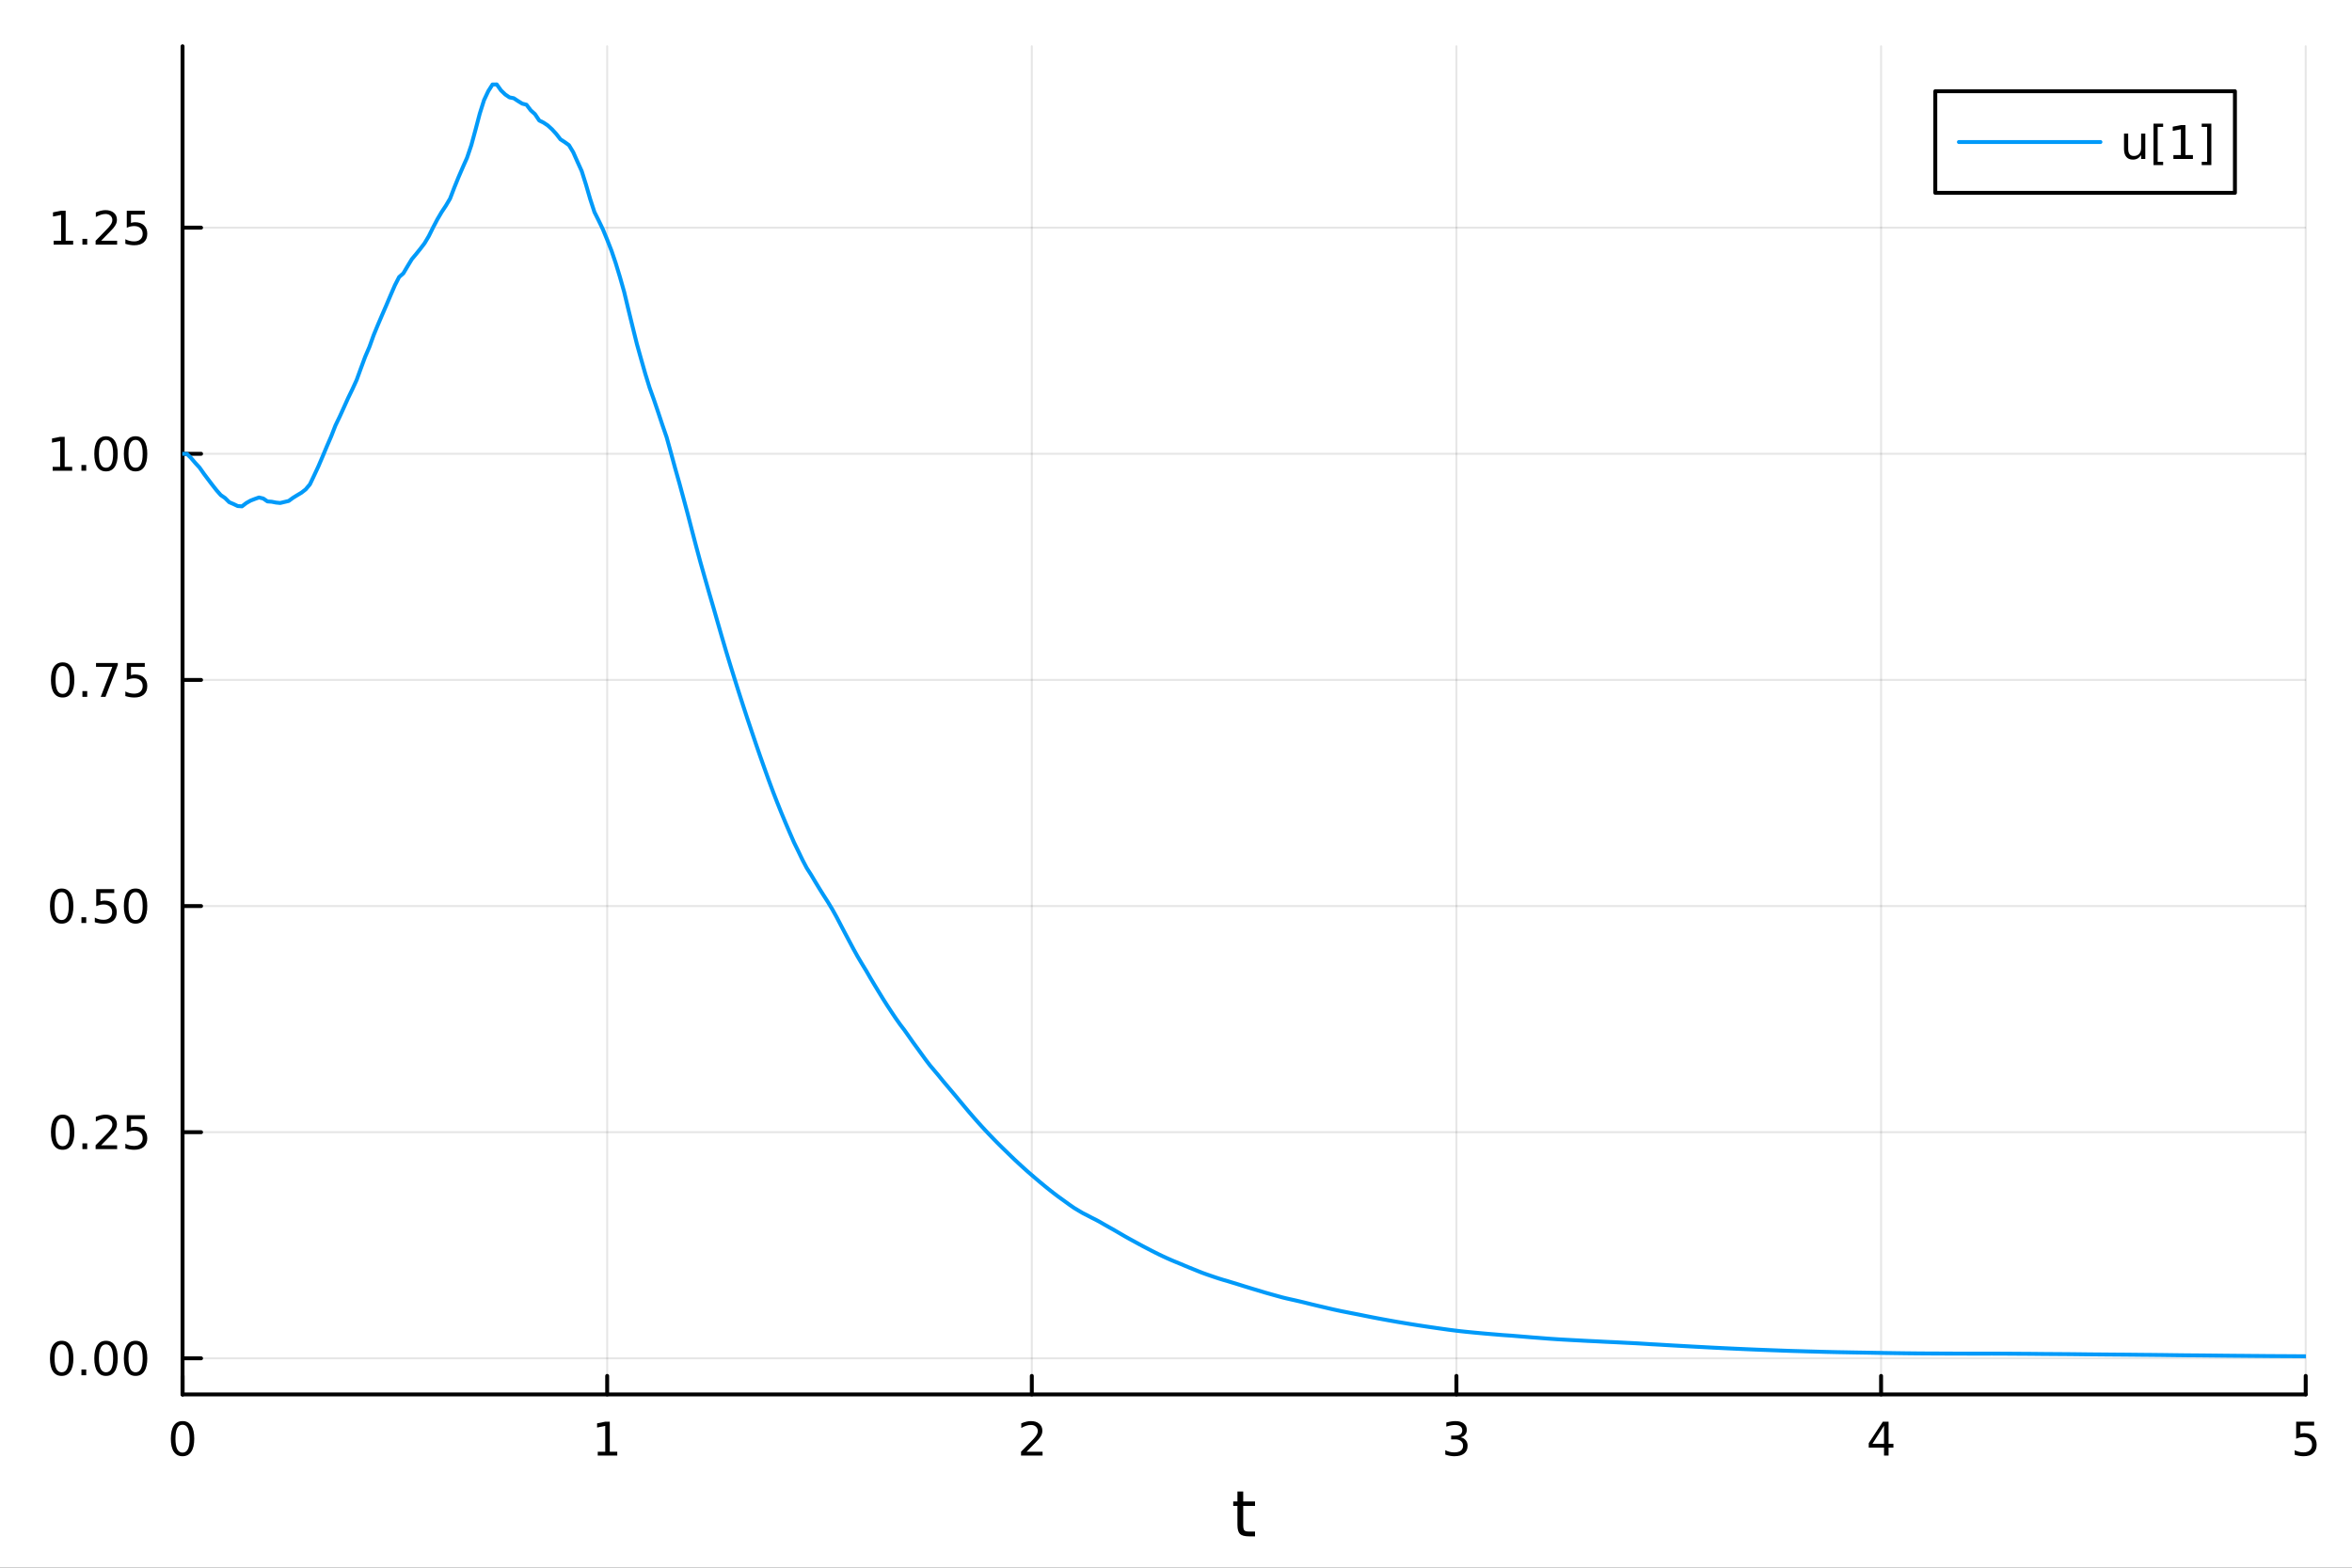 <?xml version="1.0" encoding="utf-8"?>
<svg xmlns="http://www.w3.org/2000/svg" xmlns:xlink="http://www.w3.org/1999/xlink" width="600" height="400" viewBox="0 0 2400 1600">
<rect x="0" y="0" width="2400" height="1600" fill="#333333" stroke="none"/>
<defs>
  <clipPath id="clip140">
    <rect x="0" y="0" width="2400" height="1600"/>
  </clipPath>
</defs>
<path clip-path="url(#clip140)" d="M0 1600 L2400 1600 L2400 0 L0 0  Z" fill="#ffffff" fill-rule="evenodd" fill-opacity="1"/>
<defs>
  <clipPath id="clip141">
    <rect x="480" y="0" width="1681" height="1600"/>
  </clipPath>
</defs>
<path clip-path="url(#clip140)" d="M186.274 1423.18 L2352.76 1423.18 L2352.76 47.244 L186.274 47.244  Z" fill="#ffffff" fill-rule="evenodd" fill-opacity="1"/>
<defs>
  <clipPath id="clip142">
    <rect x="186" y="47" width="2167" height="1377"/>
  </clipPath>
</defs>
<polyline clip-path="url(#clip142)" style="stroke:#000000; stroke-linecap:round; stroke-linejoin:round; stroke-width:2; stroke-opacity:0.1; fill:none" points="186.274,1423.18 186.274,47.244 "/>
<polyline clip-path="url(#clip142)" style="stroke:#000000; stroke-linecap:round; stroke-linejoin:round; stroke-width:2; stroke-opacity:0.1; fill:none" points="619.57,1423.18 619.57,47.244 "/>
<polyline clip-path="url(#clip142)" style="stroke:#000000; stroke-linecap:round; stroke-linejoin:round; stroke-width:2; stroke-opacity:0.1; fill:none" points="1052.87,1423.18 1052.87,47.244 "/>
<polyline clip-path="url(#clip142)" style="stroke:#000000; stroke-linecap:round; stroke-linejoin:round; stroke-width:2; stroke-opacity:0.1; fill:none" points="1486.16,1423.18 1486.16,47.244 "/>
<polyline clip-path="url(#clip142)" style="stroke:#000000; stroke-linecap:round; stroke-linejoin:round; stroke-width:2; stroke-opacity:0.1; fill:none" points="1919.46,1423.18 1919.46,47.244 "/>
<polyline clip-path="url(#clip142)" style="stroke:#000000; stroke-linecap:round; stroke-linejoin:round; stroke-width:2; stroke-opacity:0.1; fill:none" points="2352.76,1423.18 2352.76,47.244 "/>
<polyline clip-path="url(#clip142)" style="stroke:#000000; stroke-linecap:round; stroke-linejoin:round; stroke-width:2; stroke-opacity:0.1; fill:none" points="186.274,1386.32 2352.76,1386.32 "/>
<polyline clip-path="url(#clip142)" style="stroke:#000000; stroke-linecap:round; stroke-linejoin:round; stroke-width:2; stroke-opacity:0.1; fill:none" points="186.274,1155.53 2352.76,1155.53 "/>
<polyline clip-path="url(#clip142)" style="stroke:#000000; stroke-linecap:round; stroke-linejoin:round; stroke-width:2; stroke-opacity:0.1; fill:none" points="186.274,924.737 2352.76,924.737 "/>
<polyline clip-path="url(#clip142)" style="stroke:#000000; stroke-linecap:round; stroke-linejoin:round; stroke-width:2; stroke-opacity:0.1; fill:none" points="186.274,693.944 2352.76,693.944 "/>
<polyline clip-path="url(#clip142)" style="stroke:#000000; stroke-linecap:round; stroke-linejoin:round; stroke-width:2; stroke-opacity:0.1; fill:none" points="186.274,463.152 2352.76,463.152 "/>
<polyline clip-path="url(#clip142)" style="stroke:#000000; stroke-linecap:round; stroke-linejoin:round; stroke-width:2; stroke-opacity:0.1; fill:none" points="186.274,232.36 2352.76,232.36 "/>
<polyline clip-path="url(#clip140)" style="stroke:#000000; stroke-linecap:round; stroke-linejoin:round; stroke-width:4; stroke-opacity:1; fill:none" points="186.274,1423.18 2352.76,1423.18 "/>
<polyline clip-path="url(#clip140)" style="stroke:#000000; stroke-linecap:round; stroke-linejoin:round; stroke-width:4; stroke-opacity:1; fill:none" points="186.274,1423.18 186.274,1404.28 "/>
<polyline clip-path="url(#clip140)" style="stroke:#000000; stroke-linecap:round; stroke-linejoin:round; stroke-width:4; stroke-opacity:1; fill:none" points="619.57,1423.18 619.57,1404.28 "/>
<polyline clip-path="url(#clip140)" style="stroke:#000000; stroke-linecap:round; stroke-linejoin:round; stroke-width:4; stroke-opacity:1; fill:none" points="1052.87,1423.18 1052.87,1404.28 "/>
<polyline clip-path="url(#clip140)" style="stroke:#000000; stroke-linecap:round; stroke-linejoin:round; stroke-width:4; stroke-opacity:1; fill:none" points="1486.16,1423.18 1486.16,1404.28 "/>
<polyline clip-path="url(#clip140)" style="stroke:#000000; stroke-linecap:round; stroke-linejoin:round; stroke-width:4; stroke-opacity:1; fill:none" points="1919.46,1423.18 1919.46,1404.28 "/>
<polyline clip-path="url(#clip140)" style="stroke:#000000; stroke-linecap:round; stroke-linejoin:round; stroke-width:4; stroke-opacity:1; fill:none" points="2352.76,1423.18 2352.76,1404.28 "/>
<path clip-path="url(#clip140)" d="M186.274 1454.1 Q182.663 1454.1 180.834 1457.66 Q179.029 1461.2 179.029 1468.33 Q179.029 1475.44 180.834 1479.01 Q182.663 1482.55 186.274 1482.55 Q189.908 1482.55 191.714 1479.01 Q193.542 1475.44 193.542 1468.33 Q193.542 1461.2 191.714 1457.66 Q189.908 1454.1 186.274 1454.1 M186.274 1450.39 Q192.084 1450.39 195.14 1455 Q198.218 1459.58 198.218 1468.33 Q198.218 1477.06 195.14 1481.67 Q192.084 1486.25 186.274 1486.25 Q180.464 1486.25 177.385 1481.67 Q174.33 1477.06 174.33 1468.33 Q174.33 1459.58 177.385 1455 Q180.464 1450.39 186.274 1450.39 Z" fill="#000000" fill-rule="nonzero" fill-opacity="1" /><path clip-path="url(#clip140)" d="M609.952 1481.64 L617.591 1481.64 L617.591 1455.28 L609.281 1456.95 L609.281 1452.69 L617.545 1451.02 L622.221 1451.02 L622.221 1481.64 L629.86 1481.64 L629.86 1485.58 L609.952 1485.58 L609.952 1481.64 Z" fill="#000000" fill-rule="nonzero" fill-opacity="1" /><path clip-path="url(#clip140)" d="M1047.52 1481.64 L1063.84 1481.64 L1063.84 1485.58 L1041.89 1485.58 L1041.89 1481.64 Q1044.56 1478.89 1049.14 1474.26 Q1053.75 1469.61 1054.93 1468.27 Q1057.17 1465.74 1058.05 1464.01 Q1058.95 1462.25 1058.95 1460.56 Q1058.95 1457.8 1057.01 1456.07 Q1055.09 1454.33 1051.99 1454.33 Q1049.79 1454.33 1047.33 1455.09 Q1044.9 1455.86 1042.13 1457.41 L1042.13 1452.69 Q1044.95 1451.55 1047.4 1450.97 Q1049.86 1450.39 1051.89 1450.39 Q1057.26 1450.39 1060.46 1453.08 Q1063.65 1455.77 1063.65 1460.26 Q1063.65 1462.39 1062.84 1464.31 Q1062.06 1466.2 1059.95 1468.8 Q1059.37 1469.47 1056.27 1472.69 Q1053.17 1475.88 1047.52 1481.64 Z" fill="#000000" fill-rule="nonzero" fill-opacity="1" /><path clip-path="url(#clip140)" d="M1490.41 1466.95 Q1493.77 1467.66 1495.64 1469.93 Q1497.54 1472.2 1497.54 1475.53 Q1497.54 1480.65 1494.02 1483.45 Q1490.5 1486.25 1484.02 1486.25 Q1481.85 1486.25 1479.53 1485.81 Q1477.24 1485.39 1474.79 1484.54 L1474.79 1480.02 Q1476.73 1481.16 1479.05 1481.74 Q1481.36 1482.32 1483.88 1482.32 Q1488.28 1482.32 1490.57 1480.58 Q1492.89 1478.84 1492.89 1475.53 Q1492.89 1472.48 1490.73 1470.77 Q1488.61 1469.03 1484.79 1469.03 L1480.76 1469.03 L1480.76 1465.19 L1484.97 1465.19 Q1488.42 1465.19 1490.25 1463.82 Q1492.08 1462.43 1492.08 1459.84 Q1492.08 1457.18 1490.18 1455.77 Q1488.3 1454.33 1484.79 1454.33 Q1482.86 1454.33 1480.67 1454.75 Q1478.47 1455.16 1475.83 1456.04 L1475.83 1451.88 Q1478.49 1451.14 1480.8 1450.77 Q1483.14 1450.39 1485.2 1450.39 Q1490.53 1450.39 1493.63 1452.83 Q1496.73 1455.23 1496.73 1459.35 Q1496.73 1462.22 1495.09 1464.21 Q1493.44 1466.18 1490.41 1466.95 Z" fill="#000000" fill-rule="nonzero" fill-opacity="1" /><path clip-path="url(#clip140)" d="M1922.47 1455.09 L1910.66 1473.54 L1922.47 1473.54 L1922.47 1455.09 M1921.24 1451.02 L1927.12 1451.02 L1927.12 1473.54 L1932.05 1473.54 L1932.05 1477.43 L1927.12 1477.43 L1927.12 1485.58 L1922.47 1485.58 L1922.47 1477.43 L1906.87 1477.43 L1906.87 1472.92 L1921.24 1451.02 Z" fill="#000000" fill-rule="nonzero" fill-opacity="1" /><path clip-path="url(#clip140)" d="M2343.03 1451.02 L2361.39 1451.02 L2361.39 1454.96 L2347.32 1454.96 L2347.32 1463.43 Q2348.33 1463.08 2349.35 1462.92 Q2350.37 1462.73 2351.39 1462.73 Q2357.18 1462.73 2360.56 1465.9 Q2363.94 1469.08 2363.94 1474.49 Q2363.94 1480.07 2360.46 1483.17 Q2356.99 1486.25 2350.67 1486.25 Q2348.5 1486.25 2346.23 1485.88 Q2343.98 1485.51 2341.58 1484.77 L2341.58 1480.07 Q2343.66 1481.2 2345.88 1481.76 Q2348.1 1482.32 2350.58 1482.32 Q2354.58 1482.32 2356.92 1480.21 Q2359.26 1478.1 2359.26 1474.49 Q2359.26 1470.88 2356.92 1468.77 Q2354.58 1466.67 2350.58 1466.67 Q2348.71 1466.67 2346.83 1467.08 Q2344.98 1467.5 2343.03 1468.38 L2343.03 1451.02 Z" fill="#000000" fill-rule="nonzero" fill-opacity="1" /><path clip-path="url(#clip140)" d="M1268.58 1522.27 L1268.58 1532.4 L1280.64 1532.4 L1280.64 1536.95 L1268.58 1536.95 L1268.58 1556.3 Q1268.58 1560.66 1269.75 1561.9 Q1270.96 1563.14 1274.62 1563.14 L1280.64 1563.14 L1280.64 1568.04 L1274.62 1568.04 Q1267.84 1568.04 1265.27 1565.53 Q1262.69 1562.98 1262.69 1556.3 L1262.69 1536.95 L1258.39 1536.95 L1258.39 1532.4 L1262.69 1532.4 L1262.69 1522.27 L1268.58 1522.27 Z" fill="#000000" fill-rule="nonzero" fill-opacity="1" /><polyline clip-path="url(#clip140)" style="stroke:#000000; stroke-linecap:round; stroke-linejoin:round; stroke-width:4; stroke-opacity:1; fill:none" points="186.274,1423.18 186.274,47.244 "/>
<polyline clip-path="url(#clip140)" style="stroke:#000000; stroke-linecap:round; stroke-linejoin:round; stroke-width:4; stroke-opacity:1; fill:none" points="186.274,1386.32 205.172,1386.32 "/>
<polyline clip-path="url(#clip140)" style="stroke:#000000; stroke-linecap:round; stroke-linejoin:round; stroke-width:4; stroke-opacity:1; fill:none" points="186.274,1155.53 205.172,1155.53 "/>
<polyline clip-path="url(#clip140)" style="stroke:#000000; stroke-linecap:round; stroke-linejoin:round; stroke-width:4; stroke-opacity:1; fill:none" points="186.274,924.737 205.172,924.737 "/>
<polyline clip-path="url(#clip140)" style="stroke:#000000; stroke-linecap:round; stroke-linejoin:round; stroke-width:4; stroke-opacity:1; fill:none" points="186.274,693.944 205.172,693.944 "/>
<polyline clip-path="url(#clip140)" style="stroke:#000000; stroke-linecap:round; stroke-linejoin:round; stroke-width:4; stroke-opacity:1; fill:none" points="186.274,463.152 205.172,463.152 "/>
<polyline clip-path="url(#clip140)" style="stroke:#000000; stroke-linecap:round; stroke-linejoin:round; stroke-width:4; stroke-opacity:1; fill:none" points="186.274,232.36 205.172,232.36 "/>
<path clip-path="url(#clip140)" d="M62.937 1372.12 Q59.325 1372.12 57.497 1375.68 Q55.691 1379.23 55.691 1386.36 Q55.691 1393.46 57.497 1397.03 Q59.325 1400.57 62.937 1400.57 Q66.571 1400.57 68.376 1397.03 Q70.205 1393.46 70.205 1386.36 Q70.205 1379.23 68.376 1375.68 Q66.571 1372.12 62.937 1372.12 M62.937 1368.42 Q68.747 1368.42 71.802 1373.02 Q74.881 1377.61 74.881 1386.36 Q74.881 1395.08 71.802 1399.69 Q68.747 1404.27 62.937 1404.27 Q57.126 1404.27 54.048 1399.69 Q50.992 1395.08 50.992 1386.36 Q50.992 1377.61 54.048 1373.02 Q57.126 1368.42 62.937 1368.42 Z" fill="#000000" fill-rule="nonzero" fill-opacity="1" /><path clip-path="url(#clip140)" d="M83.098 1397.72 L87.983 1397.72 L87.983 1403.6 L83.098 1403.6 L83.098 1397.72 Z" fill="#000000" fill-rule="nonzero" fill-opacity="1" /><path clip-path="url(#clip140)" d="M108.168 1372.12 Q104.557 1372.12 102.728 1375.68 Q100.922 1379.23 100.922 1386.36 Q100.922 1393.46 102.728 1397.03 Q104.557 1400.57 108.168 1400.57 Q111.802 1400.57 113.608 1397.03 Q115.436 1393.46 115.436 1386.36 Q115.436 1379.23 113.608 1375.68 Q111.802 1372.12 108.168 1372.12 M108.168 1368.42 Q113.978 1368.42 117.033 1373.02 Q120.112 1377.61 120.112 1386.36 Q120.112 1395.08 117.033 1399.69 Q113.978 1404.27 108.168 1404.27 Q102.358 1404.27 99.279 1399.69 Q96.223 1395.08 96.223 1386.36 Q96.223 1377.61 99.279 1373.02 Q102.358 1368.42 108.168 1368.42 Z" fill="#000000" fill-rule="nonzero" fill-opacity="1" /><path clip-path="url(#clip140)" d="M138.33 1372.12 Q134.719 1372.12 132.89 1375.68 Q131.084 1379.23 131.084 1386.36 Q131.084 1393.46 132.89 1397.03 Q134.719 1400.57 138.33 1400.57 Q141.964 1400.57 143.769 1397.03 Q145.598 1393.46 145.598 1386.36 Q145.598 1379.23 143.769 1375.68 Q141.964 1372.12 138.33 1372.12 M138.33 1368.42 Q144.14 1368.42 147.195 1373.02 Q150.274 1377.61 150.274 1386.36 Q150.274 1395.08 147.195 1399.69 Q144.14 1404.27 138.33 1404.27 Q132.519 1404.27 129.441 1399.69 Q126.385 1395.08 126.385 1386.36 Q126.385 1377.61 129.441 1373.02 Q132.519 1368.42 138.33 1368.42 Z" fill="#000000" fill-rule="nonzero" fill-opacity="1" /><path clip-path="url(#clip140)" d="M63.932 1141.33 Q60.321 1141.33 58.492 1144.89 Q56.687 1148.43 56.687 1155.56 Q56.687 1162.67 58.492 1166.23 Q60.321 1169.78 63.932 1169.78 Q67.566 1169.78 69.372 1166.23 Q71.2 1162.67 71.2 1155.56 Q71.2 1148.43 69.372 1144.89 Q67.566 1141.33 63.932 1141.33 M63.932 1137.62 Q69.742 1137.62 72.798 1142.23 Q75.876 1146.81 75.876 1155.56 Q75.876 1164.29 72.798 1168.9 Q69.742 1173.48 63.932 1173.48 Q58.122 1173.48 55.043 1168.9 Q51.987 1164.29 51.987 1155.56 Q51.987 1146.81 55.043 1142.23 Q58.122 1137.62 63.932 1137.62 Z" fill="#000000" fill-rule="nonzero" fill-opacity="1" /><path clip-path="url(#clip140)" d="M84.094 1166.93 L88.978 1166.93 L88.978 1172.81 L84.094 1172.81 L84.094 1166.93 Z" fill="#000000" fill-rule="nonzero" fill-opacity="1" /><path clip-path="url(#clip140)" d="M103.191 1168.87 L119.51 1168.87 L119.51 1172.81 L97.566 1172.81 L97.566 1168.87 Q100.228 1166.12 104.811 1161.49 Q109.418 1156.84 110.598 1155.49 Q112.844 1152.97 113.723 1151.23 Q114.626 1149.48 114.626 1147.79 Q114.626 1145.03 112.682 1143.3 Q110.76 1141.56 107.658 1141.56 Q105.459 1141.56 103.006 1142.32 Q100.575 1143.09 97.797 1144.64 L97.797 1139.92 Q100.621 1138.78 103.075 1138.2 Q105.529 1137.62 107.566 1137.62 Q112.936 1137.62 116.131 1140.31 Q119.325 1142.99 119.325 1147.48 Q119.325 1149.61 118.515 1151.54 Q117.728 1153.43 115.621 1156.03 Q115.043 1156.7 111.941 1159.92 Q108.839 1163.11 103.191 1168.87 Z" fill="#000000" fill-rule="nonzero" fill-opacity="1" /><path clip-path="url(#clip140)" d="M129.371 1138.25 L147.728 1138.25 L147.728 1142.18 L133.654 1142.18 L133.654 1150.66 Q134.672 1150.31 135.691 1150.15 Q136.709 1149.96 137.728 1149.96 Q143.515 1149.96 146.894 1153.13 Q150.274 1156.3 150.274 1161.72 Q150.274 1167.3 146.802 1170.4 Q143.33 1173.48 137.01 1173.48 Q134.834 1173.48 132.566 1173.11 Q130.32 1172.74 127.913 1172 L127.913 1167.3 Q129.996 1168.43 132.219 1168.99 Q134.441 1169.54 136.918 1169.54 Q140.922 1169.54 143.26 1167.44 Q145.598 1165.33 145.598 1161.72 Q145.598 1158.11 143.26 1156 Q140.922 1153.9 136.918 1153.9 Q135.043 1153.9 133.168 1154.31 Q131.316 1154.73 129.371 1155.61 L129.371 1138.25 Z" fill="#000000" fill-rule="nonzero" fill-opacity="1" /><path clip-path="url(#clip140)" d="M62.937 910.535 Q59.325 910.535 57.497 914.1 Q55.691 917.642 55.691 924.771 Q55.691 931.878 57.497 935.443 Q59.325 938.984 62.937 938.984 Q66.571 938.984 68.376 935.443 Q70.205 931.878 70.205 924.771 Q70.205 917.642 68.376 914.1 Q66.571 910.535 62.937 910.535 M62.937 906.832 Q68.747 906.832 71.802 911.438 Q74.881 916.021 74.881 924.771 Q74.881 933.498 71.802 938.105 Q68.747 942.688 62.937 942.688 Q57.126 942.688 54.048 938.105 Q50.992 933.498 50.992 924.771 Q50.992 916.021 54.048 911.438 Q57.126 906.832 62.937 906.832 Z" fill="#000000" fill-rule="nonzero" fill-opacity="1" /><path clip-path="url(#clip140)" d="M83.098 936.137 L87.983 936.137 L87.983 942.017 L83.098 942.017 L83.098 936.137 Z" fill="#000000" fill-rule="nonzero" fill-opacity="1" /><path clip-path="url(#clip140)" d="M98.214 907.457 L116.57 907.457 L116.57 911.392 L102.496 911.392 L102.496 919.864 Q103.515 919.517 104.534 919.355 Q105.552 919.169 106.571 919.169 Q112.358 919.169 115.737 922.341 Q119.117 925.512 119.117 930.929 Q119.117 936.507 115.645 939.609 Q112.172 942.688 105.853 942.688 Q103.677 942.688 101.409 942.318 Q99.163 941.947 96.756 941.206 L96.756 936.507 Q98.839 937.642 101.061 938.197 Q103.284 938.753 105.76 938.753 Q109.765 938.753 112.103 936.646 Q114.441 934.54 114.441 930.929 Q114.441 927.318 112.103 925.211 Q109.765 923.105 105.76 923.105 Q103.885 923.105 102.01 923.521 Q100.159 923.938 98.214 924.818 L98.214 907.457 Z" fill="#000000" fill-rule="nonzero" fill-opacity="1" /><path clip-path="url(#clip140)" d="M138.33 910.535 Q134.719 910.535 132.89 914.1 Q131.084 917.642 131.084 924.771 Q131.084 931.878 132.89 935.443 Q134.719 938.984 138.33 938.984 Q141.964 938.984 143.769 935.443 Q145.598 931.878 145.598 924.771 Q145.598 917.642 143.769 914.1 Q141.964 910.535 138.33 910.535 M138.33 906.832 Q144.14 906.832 147.195 911.438 Q150.274 916.021 150.274 924.771 Q150.274 933.498 147.195 938.105 Q144.14 942.688 138.33 942.688 Q132.519 942.688 129.441 938.105 Q126.385 933.498 126.385 924.771 Q126.385 916.021 129.441 911.438 Q132.519 906.832 138.33 906.832 Z" fill="#000000" fill-rule="nonzero" fill-opacity="1" /><path clip-path="url(#clip140)" d="M63.932 679.743 Q60.321 679.743 58.492 683.308 Q56.687 686.849 56.687 693.979 Q56.687 701.085 58.492 704.65 Q60.321 708.192 63.932 708.192 Q67.566 708.192 69.372 704.65 Q71.2 701.085 71.2 693.979 Q71.2 686.849 69.372 683.308 Q67.566 679.743 63.932 679.743 M63.932 676.039 Q69.742 676.039 72.798 680.646 Q75.876 685.229 75.876 693.979 Q75.876 702.706 72.798 707.312 Q69.742 711.896 63.932 711.896 Q58.122 711.896 55.043 707.312 Q51.987 702.706 51.987 693.979 Q51.987 685.229 55.043 680.646 Q58.122 676.039 63.932 676.039 Z" fill="#000000" fill-rule="nonzero" fill-opacity="1" /><path clip-path="url(#clip140)" d="M84.094 705.345 L88.978 705.345 L88.978 711.224 L84.094 711.224 L84.094 705.345 Z" fill="#000000" fill-rule="nonzero" fill-opacity="1" /><path clip-path="url(#clip140)" d="M97.983 676.664 L120.205 676.664 L120.205 678.655 L107.658 711.224 L102.774 711.224 L114.58 680.599 L97.983 680.599 L97.983 676.664 Z" fill="#000000" fill-rule="nonzero" fill-opacity="1" /><path clip-path="url(#clip140)" d="M129.371 676.664 L147.728 676.664 L147.728 680.599 L133.654 680.599 L133.654 689.072 Q134.672 688.724 135.691 688.562 Q136.709 688.377 137.728 688.377 Q143.515 688.377 146.894 691.549 Q150.274 694.72 150.274 700.136 Q150.274 705.715 146.802 708.817 Q143.33 711.896 137.01 711.896 Q134.834 711.896 132.566 711.525 Q130.32 711.155 127.913 710.414 L127.913 705.715 Q129.996 706.849 132.219 707.405 Q134.441 707.96 136.918 707.96 Q140.922 707.96 143.26 705.854 Q145.598 703.748 145.598 700.136 Q145.598 696.525 143.26 694.419 Q140.922 692.312 136.918 692.312 Q135.043 692.312 133.168 692.729 Q131.316 693.146 129.371 694.025 L129.371 676.664 Z" fill="#000000" fill-rule="nonzero" fill-opacity="1" /><path clip-path="url(#clip140)" d="M53.747 476.497 L61.386 476.497 L61.386 450.131 L53.075 451.798 L53.075 447.539 L61.339 445.872 L66.015 445.872 L66.015 476.497 L73.654 476.497 L73.654 480.432 L53.747 480.432 L53.747 476.497 Z" fill="#000000" fill-rule="nonzero" fill-opacity="1" /><path clip-path="url(#clip140)" d="M83.098 474.552 L87.983 474.552 L87.983 480.432 L83.098 480.432 L83.098 474.552 Z" fill="#000000" fill-rule="nonzero" fill-opacity="1" /><path clip-path="url(#clip140)" d="M108.168 448.951 Q104.557 448.951 102.728 452.516 Q100.922 456.057 100.922 463.187 Q100.922 470.293 102.728 473.858 Q104.557 477.4 108.168 477.4 Q111.802 477.4 113.608 473.858 Q115.436 470.293 115.436 463.187 Q115.436 456.057 113.608 452.516 Q111.802 448.951 108.168 448.951 M108.168 445.247 Q113.978 445.247 117.033 449.854 Q120.112 454.437 120.112 463.187 Q120.112 471.914 117.033 476.52 Q113.978 481.103 108.168 481.103 Q102.358 481.103 99.279 476.52 Q96.223 471.914 96.223 463.187 Q96.223 454.437 99.279 449.854 Q102.358 445.247 108.168 445.247 Z" fill="#000000" fill-rule="nonzero" fill-opacity="1" /><path clip-path="url(#clip140)" d="M138.33 448.951 Q134.719 448.951 132.89 452.516 Q131.084 456.057 131.084 463.187 Q131.084 470.293 132.89 473.858 Q134.719 477.4 138.33 477.4 Q141.964 477.4 143.769 473.858 Q145.598 470.293 145.598 463.187 Q145.598 456.057 143.769 452.516 Q141.964 448.951 138.33 448.951 M138.33 445.247 Q144.14 445.247 147.195 449.854 Q150.274 454.437 150.274 463.187 Q150.274 471.914 147.195 476.52 Q144.14 481.103 138.33 481.103 Q132.519 481.103 129.441 476.52 Q126.385 471.914 126.385 463.187 Q126.385 454.437 129.441 449.854 Q132.519 445.247 138.33 445.247 Z" fill="#000000" fill-rule="nonzero" fill-opacity="1" /><path clip-path="url(#clip140)" d="M54.742 245.705 L62.381 245.705 L62.381 219.339 L54.071 221.006 L54.071 216.746 L62.335 215.08 L67.011 215.08 L67.011 245.705 L74.649 245.705 L74.649 249.64 L54.742 249.64 L54.742 245.705 Z" fill="#000000" fill-rule="nonzero" fill-opacity="1" /><path clip-path="url(#clip140)" d="M84.094 243.76 L88.978 243.76 L88.978 249.64 L84.094 249.64 L84.094 243.76 Z" fill="#000000" fill-rule="nonzero" fill-opacity="1" /><path clip-path="url(#clip140)" d="M103.191 245.705 L119.51 245.705 L119.51 249.64 L97.566 249.64 L97.566 245.705 Q100.228 242.95 104.811 238.32 Q109.418 233.668 110.598 232.325 Q112.844 229.802 113.723 228.066 Q114.626 226.307 114.626 224.617 Q114.626 221.862 112.682 220.126 Q110.76 218.39 107.658 218.39 Q105.459 218.39 103.006 219.154 Q100.575 219.918 97.797 221.469 L97.797 216.746 Q100.621 215.612 103.075 215.034 Q105.529 214.455 107.566 214.455 Q112.936 214.455 116.131 217.14 Q119.325 219.825 119.325 224.316 Q119.325 226.445 118.515 228.367 Q117.728 230.265 115.621 232.857 Q115.043 233.529 111.941 236.746 Q108.839 239.941 103.191 245.705 Z" fill="#000000" fill-rule="nonzero" fill-opacity="1" /><path clip-path="url(#clip140)" d="M129.371 215.08 L147.728 215.08 L147.728 219.015 L133.654 219.015 L133.654 227.487 Q134.672 227.14 135.691 226.978 Q136.709 226.793 137.728 226.793 Q143.515 226.793 146.894 229.964 Q150.274 233.135 150.274 238.552 Q150.274 244.131 146.802 247.232 Q143.33 250.311 137.01 250.311 Q134.834 250.311 132.566 249.941 Q130.32 249.57 127.913 248.83 L127.913 244.131 Q129.996 245.265 132.219 245.82 Q134.441 246.376 136.918 246.376 Q140.922 246.376 143.26 244.269 Q145.598 242.163 145.598 238.552 Q145.598 234.941 143.26 232.834 Q140.922 230.728 136.918 230.728 Q135.043 230.728 133.168 231.145 Q131.316 231.561 129.371 232.441 L129.371 215.08 Z" fill="#000000" fill-rule="nonzero" fill-opacity="1" /><polyline clip-path="url(#clip142)" style="stroke:#009af9; stroke-linecap:round; stroke-linejoin:round; stroke-width:4; stroke-opacity:1; fill:none" points="186.274,463.152 190.607,463.152 194.94,467.419 199.273,472.495 203.606,477.186 207.939,483.355 212.272,489.141 216.605,494.844 220.938,500.354 225.271,505.284 229.604,508.256 233.937,512.554 238.27,514.432 242.603,516.487 246.935,516.773 251.268,513.437 255.601,510.963 259.934,509.268 264.267,507.736 268.6,508.778 272.933,511.755 277.266,512.069 281.599,512.916 285.932,513.346 290.265,512.31 294.598,511.284 298.931,508.099 303.264,505.416 307.597,502.844 311.93,499.467 316.263,494.294 320.596,485.181 324.929,475.866 329.262,465.759 333.595,455.384 337.928,445.404 342.261,434.307 346.594,425.326 350.927,415.798 355.26,406.182 359.593,397.258 363.926,387.803 368.258,375.882 372.591,364.196 376.924,354.145 381.257,342.1 385.59,331.573 389.923,321.446 394.256,311.453 398.589,301.243 402.922,291.228 407.255,282.758 411.588,278.957 415.921,271.637 420.254,264.481 424.587,259.333 428.92,253.935 433.253,248.254 437.586,240.952 441.919,232.174 446.252,223.926 450.585,216.556 454.918,210.032 459.251,202.707 463.584,191.416 467.917,180.749 472.25,170.734 476.583,161.001 480.916,148.238 485.249,132.306 489.581,115.88 493.914,102.208 498.247,92.993 502.58,86.205 506.913,86.186 511.246,92.264 515.579,96.453 519.912,99.389 524.245,100.25 528.578,103.107 532.911,105.768 537.244,106.891 541.577,112.6 545.91,116.51 550.243,122.98 554.576,125.105 558.909,127.972 563.242,131.931 567.575,136.654 571.908,142.234 576.241,145.018 580.574,148.158 584.907,155.312 589.24,165.08 593.573,174.628 597.906,188.32 602.239,203.176 606.571,216.441 610.904,225.105 615.237,234.12 619.57,244.675 623.903,255.687 628.236,268.448 632.569,282.662 636.902,297.935 641.235,315.97 645.568,333.693 649.901,351.156 654.234,366.634 658.567,381.846 662.9,395.81 667.233,407.883 671.566,420.644 675.899,433.708 680.232,446.244 684.565,461.868 688.898,477.807 693.231,493.069 697.564,509.057 701.897,525.187 706.23,541.908 710.563,558.378 714.896,574.449 719.229,589.72 723.562,604.901 727.894,619.719 732.227,634.848 736.56,649.875 740.893,664.593 745.226,678.847 749.559,692.751 753.892,706.504 758.225,719.948 762.558,733.181 766.891,746.09 771.224,758.886 775.557,771.432 779.89,783.67 784.223,795.722 788.556,807.395 792.889,818.56 797.222,829.363 801.555,839.76 805.888,849.89 810.221,859.818 814.554,868.661 818.887,877.696 823.22,885.933 827.553,892.659 831.886,899.94 836.219,907.067 840.552,913.987 844.885,920.75 849.217,927.959 853.55,935.726 857.883,944.009 862.216,952.269 866.549,960.441 870.882,968.571 875.215,976.383 879.548,983.689 883.881,990.776 888.214,998.268 892.547,1005.49 896.88,1012.63 901.213,1019.71 905.546,1026.52 909.879,1033.1 914.212,1039.55 918.545,1045.68 922.878,1051.33 927.211,1057.46 931.544,1063.67 935.877,1069.59 940.21,1075.57 944.543,1081.55 948.876,1087.23 953.209,1092.37 957.542,1097.48 961.875,1102.82 966.207,1107.97 970.54,1113.09 974.873,1118.22 979.206,1123.47 983.539,1128.67 987.872,1133.83 992.205,1138.88 996.538,1143.82 1000.87,1148.66 1005.2,1153.37 1009.54,1157.96 1013.87,1162.45 1018.2,1166.87 1022.54,1171.17 1026.87,1175.37 1031.2,1179.59 1035.53,1183.73 1039.87,1187.76 1044.2,1191.73 1048.53,1195.62 1052.87,1199.36 1057.2,1203.08 1061.53,1206.74 1065.87,1210.33 1070.2,1213.84 1074.53,1217.23 1078.86,1220.55 1083.2,1223.68 1087.53,1226.82 1091.86,1229.96 1096.2,1232.94 1100.53,1235.53 1104.86,1238.1 1109.2,1240.28 1113.53,1242.58 1117.86,1244.74 1122.19,1247.05 1126.53,1249.58 1130.86,1252.04 1135.19,1254.46 1139.53,1256.96 1143.86,1259.49 1148.19,1262.01 1152.52,1264.43 1156.86,1266.78 1161.19,1269.15 1165.52,1271.5 1169.86,1273.79 1174.19,1276.04 1178.52,1278.24 1182.86,1280.4 1187.19,1282.47 1191.52,1284.45 1195.85,1286.35 1200.19,1288.15 1204.52,1289.91 1208.85,1291.76 1213.19,1293.57 1217.52,1295.31 1221.85,1297.07 1226.19,1298.82 1230.52,1300.38 1234.85,1301.89 1239.18,1303.37 1243.52,1304.81 1247.85,1306.15 1252.18,1307.38 1256.52,1308.72 1260.85,1310.01 1265.18,1311.37 1269.51,1312.73 1273.85,1314.06 1278.18,1315.39 1282.51,1316.67 1286.85,1317.97 1291.18,1319.29 1295.51,1320.51 1299.85,1321.74 1304.18,1322.94 1308.51,1324.14 1312.84,1325.2 1317.18,1326.18 1321.51,1327.14 1325.84,1328.14 1330.18,1329.17 1334.51,1330.25 1338.84,1331.32 1343.18,1332.35 1347.51,1333.38 1351.84,1334.4 1356.17,1335.42 1360.51,1336.42 1364.84,1337.36 1369.17,1338.29 1373.51,1339.13 1377.84,1339.99 1382.17,1340.83 1386.5,1341.67 1390.84,1342.56 1395.17,1343.43 1399.5,1344.29 1403.84,1345.13 1408.17,1345.95 1412.5,1346.75 1416.84,1347.54 1421.17,1348.31 1425.5,1349.08 1429.83,1349.81 1434.17,1350.53 1438.5,1351.24 1442.83,1351.94 1447.17,1352.62 1451.5,1353.28 1455.83,1353.93 1460.17,1354.58 1464.5,1355.21 1468.83,1355.83 1473.16,1356.44 1477.5,1357.04 1481.83,1357.61 1486.16,1358.15 1490.5,1358.65 1494.83,1359.12 1499.16,1359.56 1503.49,1359.98 1507.83,1360.38 1512.16,1360.78 1516.49,1361.17 1520.83,1361.54 1525.16,1361.89 1529.49,1362.26 1533.83,1362.62 1538.16,1362.91 1542.49,1363.21 1546.82,1363.58 1551.16,1363.94 1555.49,1364.3 1559.82,1364.65 1564.16,1365.01 1568.49,1365.33 1572.82,1365.67 1577.16,1366.01 1581.49,1366.34 1585.82,1366.63 1590.15,1366.92 1594.49,1367.17 1598.82,1367.41 1603.15,1367.65 1607.49,1367.88 1611.82,1368.1 1616.15,1368.34 1620.49,1368.57 1624.82,1368.77 1629.15,1368.97 1633.48,1369.2 1637.82,1369.43 1642.15,1369.63 1646.48,1369.81 1650.82,1370.02 1655.15,1370.25 1659.48,1370.47 1663.81,1370.68 1668.15,1370.89 1672.48,1371.14 1676.81,1371.41 1681.15,1371.68 1685.48,1371.95 1689.81,1372.18 1694.15,1372.42 1698.48,1372.68 1702.81,1372.94 1707.14,1373.19 1711.48,1373.43 1715.81,1373.67 1720.14,1373.92 1724.48,1374.16 1728.81,1374.4 1733.14,1374.63 1737.48,1374.86 1741.81,1375.09 1746.14,1375.32 1750.47,1375.54 1754.81,1375.75 1759.14,1375.96 1763.47,1376.17 1767.81,1376.37 1772.14,1376.57 1776.47,1376.76 1780.8,1376.95 1785.14,1377.14 1789.47,1377.32 1793.8,1377.5 1798.14,1377.67 1802.47,1377.83 1806.8,1378 1811.14,1378.16 1815.47,1378.32 1819.8,1378.48 1824.13,1378.64 1828.47,1378.78 1832.8,1378.91 1837.13,1379.03 1841.47,1379.16 1845.8,1379.28 1850.13,1379.4 1854.47,1379.52 1858.8,1379.64 1863.13,1379.76 1867.46,1379.86 1871.8,1379.96 1876.13,1380.05 1880.46,1380.12 1884.8,1380.2 1889.13,1380.28 1893.46,1380.36 1897.79,1380.43 1902.13,1380.5 1906.46,1380.57 1910.79,1380.65 1915.13,1380.73 1919.46,1380.8 1923.79,1380.88 1928.13,1380.94 1932.46,1381.01 1936.79,1381.07 1941.12,1381.13 1945.46,1381.19 1949.79,1381.23 1954.12,1381.28 1958.46,1381.32 1962.79,1381.35 1967.12,1381.38 1971.46,1381.4 1975.79,1381.41 1980.12,1381.43 1984.45,1381.46 1988.79,1381.47 1993.12,1381.49 1997.45,1381.49 2001.79,1381.5 2006.12,1381.52 2010.45,1381.53 2014.78,1381.54 2019.12,1381.54 2023.45,1381.54 2027.78,1381.54 2032.12,1381.52 2036.45,1381.53 2040.78,1381.55 2045.12,1381.57 2049.45,1381.59 2053.78,1381.62 2058.11,1381.65 2062.45,1381.68 2066.78,1381.7 2071.11,1381.73 2075.45,1381.77 2079.78,1381.81 2084.11,1381.86 2088.45,1381.89 2092.78,1381.92 2097.11,1381.95 2101.44,1381.98 2105.78,1382.01 2110.11,1382.04 2114.44,1382.08 2118.78,1382.13 2123.11,1382.18 2127.44,1382.23 2131.77,1382.28 2136.11,1382.32 2140.44,1382.35 2144.77,1382.39 2149.11,1382.43 2153.44,1382.46 2157.77,1382.5 2162.11,1382.53 2166.44,1382.56 2170.77,1382.6 2175.1,1382.64 2179.44,1382.68 2183.77,1382.73 2188.1,1382.77 2192.44,1382.8 2196.77,1382.84 2201.1,1382.89 2205.44,1382.93 2209.77,1382.99 2214.1,1383.04 2218.43,1383.1 2222.77,1383.15 2227.1,1383.2 2231.43,1383.25 2235.77,1383.28 2240.1,1383.31 2244.43,1383.35 2248.76,1383.39 2253.1,1383.43 2257.43,1383.48 2261.76,1383.52 2266.1,1383.57 2270.43,1383.62 2274.76,1383.66 2279.1,1383.7 2283.43,1383.74 2287.76,1383.77 2292.09,1383.81 2296.43,1383.85 2300.76,1383.89 2305.09,1383.92 2309.43,1383.96 2313.76,1384 2318.09,1384.03 2322.43,1384.05 2326.76,1384.08 2331.09,1384.1 2335.42,1384.12 2339.76,1384.15 2344.09,1384.18 2348.42,1384.21 2352.76,1384.24 "/>
<path clip-path="url(#clip140)" d="M1974.79 196.789 L2280.54 196.789 L2280.54 93.109 L1974.79 93.109  Z" fill="#ffffff" fill-rule="evenodd" fill-opacity="1"/>
<polyline clip-path="url(#clip140)" style="stroke:#000000; stroke-linecap:round; stroke-linejoin:round; stroke-width:4; stroke-opacity:1; fill:none" points="1974.79,196.789 2280.54,196.789 2280.54,93.109 1974.79,93.109 1974.79,196.789 "/>
<polyline clip-path="url(#clip140)" style="stroke:#009af9; stroke-linecap:round; stroke-linejoin:round; stroke-width:4; stroke-opacity:1; fill:none" points="1998.87,144.949 2143.3,144.949 "/>
<path clip-path="url(#clip140)" d="M2167.37 151.997 L2167.37 136.303 L2171.63 136.303 L2171.63 151.835 Q2171.63 155.516 2173.07 157.368 Q2174.5 159.196 2177.37 159.196 Q2180.82 159.196 2182.81 156.997 Q2184.82 154.798 2184.82 151.002 L2184.82 136.303 L2189.08 136.303 L2189.08 162.229 L2184.82 162.229 L2184.82 158.247 Q2183.27 160.608 2181.21 161.766 Q2179.18 162.9 2176.47 162.9 Q2172 162.9 2169.69 160.122 Q2167.37 157.344 2167.37 151.997 M2178.09 135.678 L2178.09 135.678 Z" fill="#000000" fill-rule="nonzero" fill-opacity="1" /><path clip-path="url(#clip140)" d="M2197.46 126.21 L2207.28 126.21 L2207.28 129.52 L2201.72 129.52 L2201.72 165.168 L2207.28 165.168 L2207.28 168.479 L2197.46 168.479 L2197.46 126.21 Z" fill="#000000" fill-rule="nonzero" fill-opacity="1" /><path clip-path="url(#clip140)" d="M2217.76 158.293 L2225.4 158.293 L2225.4 131.928 L2217.09 133.595 L2217.09 129.335 L2225.36 127.669 L2230.03 127.669 L2230.03 158.293 L2237.67 158.293 L2237.67 162.229 L2217.76 162.229 L2217.76 158.293 Z" fill="#000000" fill-rule="nonzero" fill-opacity="1" /><path clip-path="url(#clip140)" d="M2256.47 126.21 L2256.47 168.479 L2246.65 168.479 L2246.65 165.168 L2252.19 165.168 L2252.19 129.52 L2246.65 129.52 L2246.65 126.21 L2256.47 126.21 Z" fill="#000000" fill-rule="nonzero" fill-opacity="1" /></svg>

